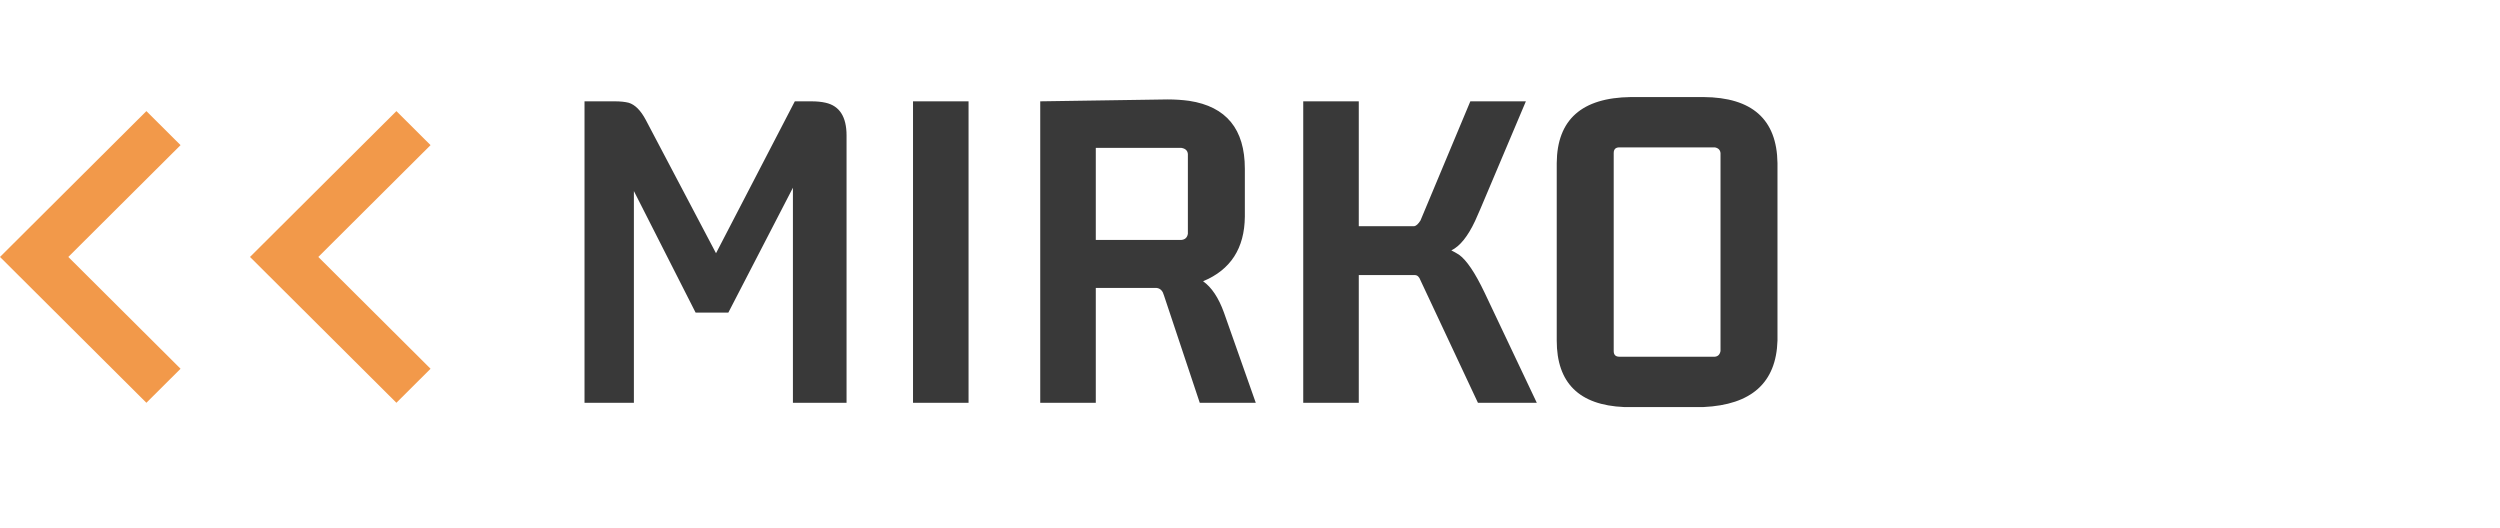 <svg width="180" height="38" viewBox="0 0 180 38" fill="none" xmlns="http://www.w3.org/2000/svg">
<path d="M58.423 7.296H57.227L51.553 18.233L46.494 8.629C46.13 7.945 45.719 7.535 45.264 7.398C44.99 7.33 44.66 7.296 44.273 7.296H42.085V29H45.64V13.756L50.083 22.506H52.441L57.09 13.517V29H60.952V9.757C60.952 8.412 60.451 7.626 59.448 7.398C59.152 7.33 58.81 7.296 58.423 7.296ZM69.736 29V7.296H65.737V29H69.736ZM78.897 29V20.729H83.203C83.454 20.729 83.636 20.854 83.75 21.105C83.75 21.15 83.761 21.184 83.784 21.207L86.382 29H90.415L88.125 22.506C87.738 21.435 87.236 20.683 86.621 20.25C88.603 19.43 89.606 17.88 89.629 15.601V12.149C89.629 9.301 88.296 7.672 85.63 7.262C85.129 7.193 84.605 7.159 84.058 7.159L74.897 7.296V29H78.897ZM85.049 10.646C85.345 10.691 85.505 10.839 85.527 11.09V16.832C85.482 17.105 85.322 17.254 85.049 17.276H78.897V10.646H85.049ZM101.865 19.806C102.048 19.806 102.184 19.931 102.275 20.182L106.411 29H110.649L106.89 21.07C106.206 19.635 105.591 18.723 105.044 18.336C104.862 18.222 104.679 18.119 104.497 18.028C105.112 17.732 105.682 17.026 106.206 15.909C106.32 15.659 106.445 15.374 106.582 15.055L109.863 7.296H105.864L102.275 15.875C102.116 16.126 101.968 16.262 101.831 16.285H97.832V7.296H93.833V29H97.832V19.806H101.865ZM123.467 10.611C123.717 10.657 123.854 10.794 123.877 11.021V25.274C123.831 25.525 123.695 25.662 123.467 25.684H116.597C116.323 25.684 116.187 25.548 116.187 25.274V11.021C116.187 10.748 116.323 10.611 116.597 10.611H123.467ZM112.085 24.522C112.085 27.576 113.703 29.171 116.938 29.308C117.098 29.308 117.257 29.308 117.417 29.308H122.646C126.11 29.148 127.887 27.553 127.979 24.522V11.739C127.933 8.595 126.156 7.011 122.646 6.988H117.417C113.885 7.034 112.108 8.617 112.085 11.739V24.522Z" fill="#393939"/>
<path fill-rule="evenodd" clip-rule="evenodd" d="M31 10.45L28.541 8L18 18.5L28.541 29L31 26.55L22.919 18.5L31 10.45Z" fill="#F2994A"/>
<path fill-rule="evenodd" clip-rule="evenodd" d="M13 10.45L10.54 8L-1.83588e-06 18.5L10.54 29L13 26.55L4.919 18.5L13 10.45Z" fill="#F2994A"/>
</svg>

